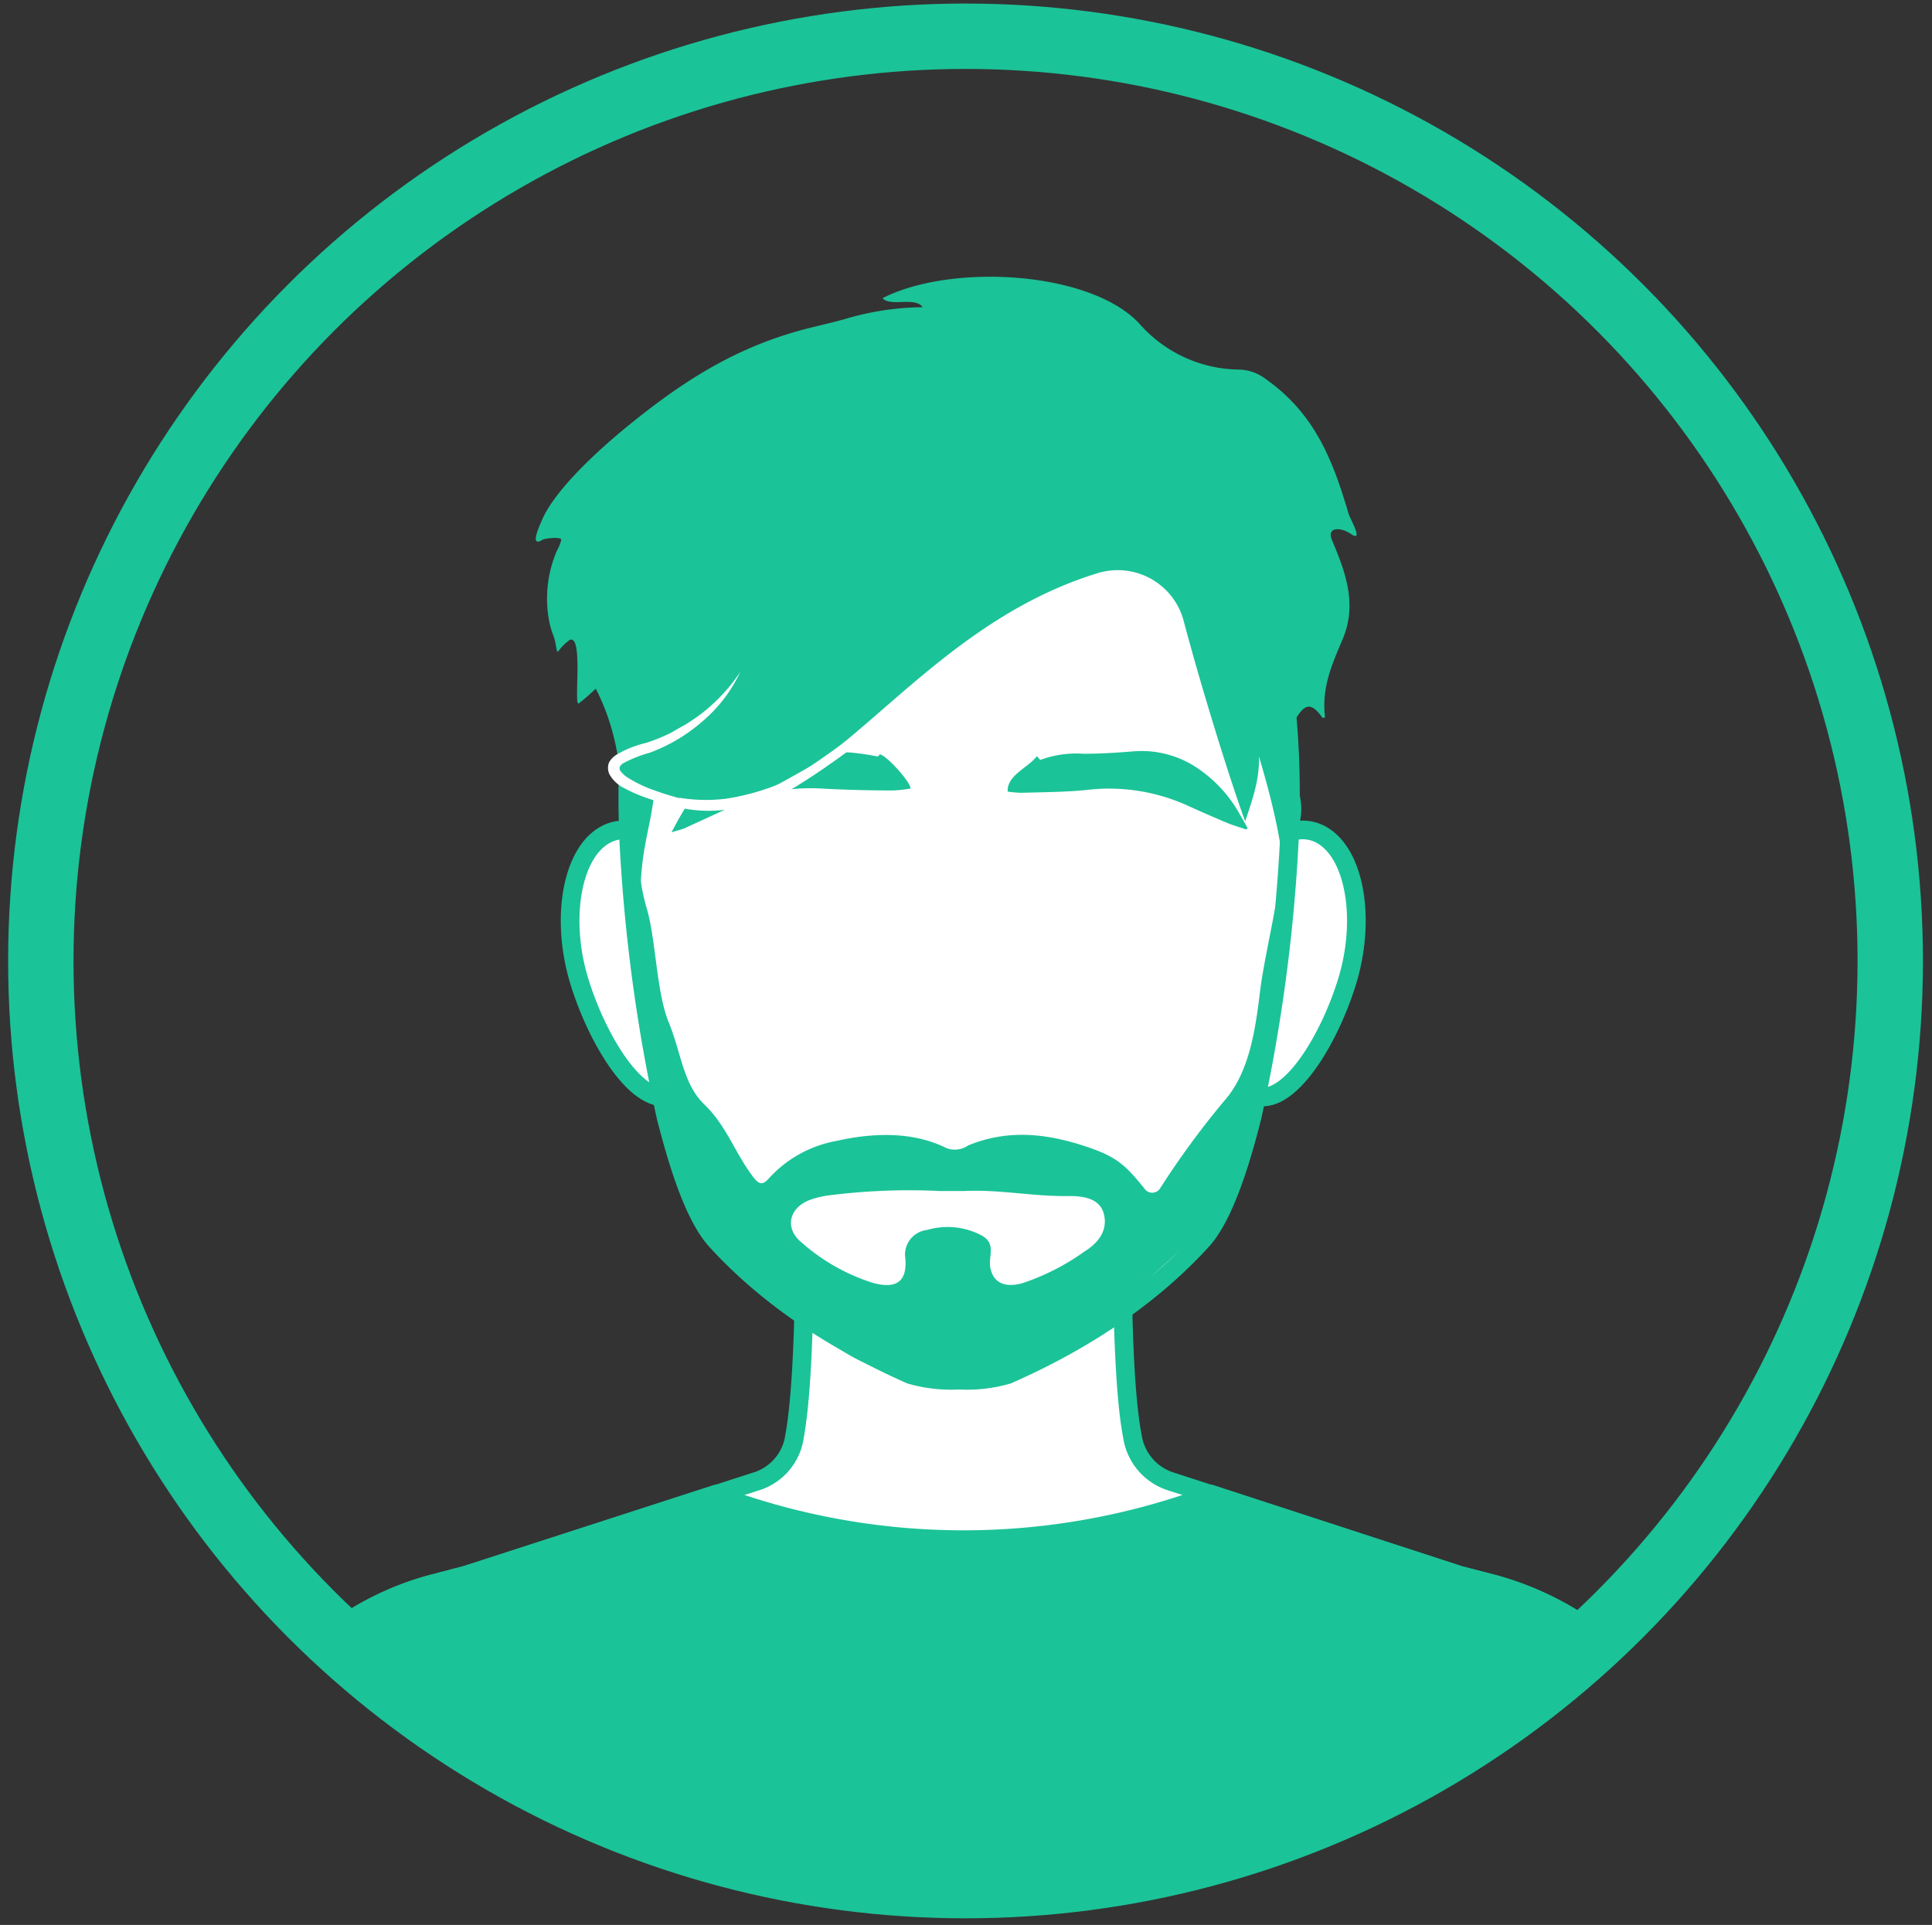 <svg id="Layer_1" data-name="Layer 1" xmlns="http://www.w3.org/2000/svg" xmlns:xlink="http://www.w3.org/1999/xlink" viewBox="0 0 206.84 206.09"><rect x="0" y="0" width="206.84" height="206.09" fill="#333333" stroke="none"/><defs><style>.cls-1{fill:none;stroke-width:7px;}.cls-1,.cls-3,.cls-4{stroke:#1bc398;}.cls-1,.cls-3,.cls-4,.cls-7{stroke-miterlimit:10;}.cls-2{clip-path:url(#clip-path);}.cls-3,.cls-6,.cls-7{fill:#fff;}.cls-3,.cls-4{stroke-width:2px;}.cls-4,.cls-5{fill:#1bc398;}.cls-7{stroke:#fff;}</style><clipPath id="clip-path"><circle class="cls-1" cx="103.37" cy="102.88" r="99"/></clipPath></defs><title>LyfSquad</title><g class="cls-2"><path class="cls-3" d="M169.93,174.27a32.67,32.67,0,0,0-10.16-4.71l-3.87-1,.08,0-30.49-9.91a6,6,0,0,1-4.26-4.91c-1.24-6.36-1.09-21.66-1.06-24.39a.41.41,0,0,0-.43-.38H86.57a.42.42,0,0,0-.44.38c0,2.7.16,17.69-1.06,24.39a5.91,5.91,0,0,1-4.26,4.91L50.32,168.5l.08,0-4,1.05a31.45,31.45,0,0,0-8.86,3.88c-13.95,9.12-14.35,24-14.93,26.82a.4.4,0,0,0,.43.45H183.23a.39.39,0,0,0,.43-.45C183.1,197.59,182.89,183.44,169.93,174.27Z"/><path class="cls-4" d="M169.93,174.27a32.67,32.67,0,0,0-10.16-4.71l-3.87-1,.08,0L129.75,160a75.52,75.52,0,0,1-53.2,0L50.32,168.5l.08,0-4,1.05a31.45,31.45,0,0,0-8.86,3.88c-13.95,9.12-14.35,24-14.93,26.82a.4.4,0,0,0,.43.45H183.23a.39.39,0,0,0,.43-.45C183.1,197.59,182.89,183.44,169.93,174.27Z"/><path class="cls-3" d="M75,97.88c2.1,6.71.9,17.2-2.67,19.22s-8.16-5.18-10.26-11.88-.9-13.79,2.67-15.82S72.94,91.17,75,97.88Z"/><path class="cls-3" d="M131.24,97.88c-2.09,6.71-.9,17.2,2.67,19.22s8.17-5.18,10.27-11.88.9-13.79-2.67-15.82S133.34,91.17,131.24,97.88Z"/><path class="cls-3" d="M102.72,39.27C67.3,37.92,66.78,77,67.31,89.84a179.94,179.94,0,0,0,4,29.77c1,3.88,2.79,10.38,5.36,13.2,6.91,7.59,15.49,12,20.8,14.36a15.66,15.66,0,0,0,5.21.59,15.63,15.63,0,0,0,5.2-.59c5.31-2.34,13.89-6.77,20.8-14.36,2.57-2.82,4.37-9.32,5.36-13.2a179.94,179.94,0,0,0,4-29.77C138.65,77,138.13,37.92,102.72,39.27Z"/></g><circle class="cls-1" cx="103.37" cy="102.88" r="99"/><path class="cls-5" d="M133.4,88.8c-.7-.24-1.43-.45-2.1-.73-1.33-.56-2.66-1.14-4-1.75a20.36,20.36,0,0,0-11.1-1.73c-2.25.22-4.58.22-6.87.29a12.38,12.38,0,0,1-1.45-.13c-.08-1.76,2.13-2.5,3.13-3.79l.36.4A11.1,11.1,0,0,1,116,80.7c1.76,0,3.52-.11,5.26-.25a10.65,10.65,0,0,1,6.94,1.79,14.3,14.3,0,0,1,4.59,5.05c.28.46.53.93.79,1.39Z"/><path class="cls-5" d="M71.89,89.11c1.61-3,3.09-5.87,7.23-7.8a9.46,9.46,0,0,1,4.24-.87c2.54,0,5.09,0,7.61.12A28.54,28.54,0,0,1,94,81s.09-.11.19-.23c.61,0,3.3,2.92,3.29,3.65a14.24,14.24,0,0,1-1.83.21c-2.6,0-5.2-.07-7.77-.21a19.23,19.23,0,0,0-9.5,1.9c-1.66.79-3.34,1.55-5,2.31C73,88.81,72.52,88.91,71.89,89.11Z"/><path class="cls-5" d="M137.87,95.74c.17-1.25,1.81-4.4.58-4.26S137.07,93,137,94.06c-.35,3.2-1.7,8.8-2.09,12-.48,3.92-1.09,8.72-3.85,11.81a91.27,91.27,0,0,0-6.88,9.39,1,1,0,0,1-1.65,0c-1.91-2.37-2.86-3.32-5.77-4.34-4.38-1.53-8.67-2.11-13.1-.29a2.52,2.52,0,0,1-2.33.29c-3.6-1.8-7.86-1.65-11.73-.78a12.89,12.89,0,0,0-7.42,4.17c-.67.68-1.07.36-1.7-.51-1.84-2.5-2.76-5.33-5.06-7.54s-2.48-5.54-3.82-8.79-1.37-8.94-2.38-12.28c-.68-2.24-1.33-7.33-1.67-9.15-.17-.89.56.62-.6.67s.67.77,1,1.9c.65,2.09.49,4.06.5,6.39,0,3,.72,5.59,1,8.57.39,1.43.26,4.73.83,6.09,2.15,5.17,1.26,9.9,3.27,15.12a20.21,20.21,0,0,0,6.12,8.88c10.06,7.9,9.93,11.47,21.85,11.76,12.33.3,17.54-7.61,29.31-17.47,1.58-1.33,2.9-10.43,4.74-18.32.13-.91.88-3.39.91-4.28C136.63,103.18,137.12,101.23,137.87,95.74ZM116.09,134a24.85,24.85,0,0,1-6.63,3.38c-2,.56-3.23-.13-3.46-1.83-.15-1.11.65-2.43-.91-3.28a7.77,7.77,0,0,0-5.83-.59,2.66,2.66,0,0,0-2.33,3.09c.19,2.46-1,3.26-3.47,2.58a21.1,21.1,0,0,1-7.6-4.29c-2-1.6-1.34-3.92,1.1-4.68a9.28,9.28,0,0,1,1.7-.39,68.22,68.22,0,0,1,11.93-.48c.9,0,1.8,0,2.7,0,3.71-.18,7.4.61,11.14.54,1.34,0,3.21.16,3.71,1.78C118.68,131.65,117.64,133.05,116.09,134Z"/><path class="cls-5" d="M141.56,76.81c.1.12.31,0,.29-.1-.37-3.19.83-5.75,1.9-8.29,1.57-3.71.31-7.17-1.14-10.57-.62-1.46.92-1.43,2-.7,1.43,1,0-1.49-.21-2.08-1.71-5.83-3.66-10.93-9.19-14.7a4.86,4.86,0,0,0-2.48-.8,14.41,14.41,0,0,1-10.82-5c-5.31-5.56-20-6.39-27.36-2.68a.07.07,0,0,0,0,.11c.94.82,3.41-.24,4.24.89a30,30,0,0,0-8.34,1.27c-.9.26-2.08.54-3.4.86-7.81,1.88-13.61,5.53-19.74,10.51-4.29,3.49-8,7.27-9.22,10-.33.77-1.46,3.15,0,2.26.25-.16,2-.35,2,0a4.29,4.29,0,0,1-.46,1.15,13,13,0,0,0-.87,7.38,8.52,8.52,0,0,0,.51,1.79c.31.83.27,1.85.5,1.62A5.38,5.38,0,0,1,61,68.51c1.52-.62.34,7.47,1,6.77a21.12,21.12,0,0,0,1.78-1.55c4.83,9.37,1.39,18.37,5.3,27.9-1.58-10.33,1.1-12.54,1.1-19.27,0-4.34,2.75-4.34,7.86-6.78,4.33-2.52,4.28-9.44,1.61-4.45,0,0-5.37,5.63-5.39,5.66C72,80,61.79,82.1,72.15,85.79a10.66,10.66,0,0,0,2.95.59c13.52.71,22.6-18.91,42.36-25a7.31,7.31,0,0,1,9.22,4.93c1.94,7.35,5.06,17.38,6.63,21.62.9-2.68,1.52-4.51,1.48-6.93,1.7,5.76,2.84,10.71,2.84,15.92.33,0-.33,4.64,0,4.7,1.55-3.71-.21-9.1,1.27-12.83,1.76-4.42-2.79-7.48-.28-11.67C139.63,75.43,140.29,75.05,141.56,76.81Z"/><path class="cls-6" d="M79.25,71.94a15.48,15.48,0,0,1-4,5.25,18,18,0,0,1-5.73,3.41,13.29,13.29,0,0,0-2.86,1.15,1.11,1.11,0,0,0-.32.37c0,.09,0,.15,0,.3a2.88,2.88,0,0,0,.94.88,13.78,13.78,0,0,0,2.82,1.33c1,.37,2,.66,3.07.94l-.13.71a17,17,0,0,1-6.4-2,3.65,3.65,0,0,1-1.38-1.36,1.58,1.58,0,0,1-.06-1.28A2.31,2.31,0,0,1,66,80.8a11.46,11.46,0,0,1,3.19-1.27,19.69,19.69,0,0,0,2.93-1.22,25.44,25.44,0,0,0,2.7-1.7A18.76,18.76,0,0,0,79.25,71.94Z"/><path class="cls-6" d="M91.67,79.26A31.28,31.28,0,0,1,83,85.12a21.72,21.72,0,0,1-5.11,1.54,14.34,14.34,0,0,1-5.38-.25l.23-1a17.44,17.44,0,0,0,5,.1,25.16,25.16,0,0,0,4.91-1.27,35.36,35.36,0,0,0,4.66-2.2,41.16,41.16,0,0,0,4.37-2.82Z"/><path class="cls-7" d="M90.8,79.78s-8.37,6.44-13.19,7.4"/></svg>
